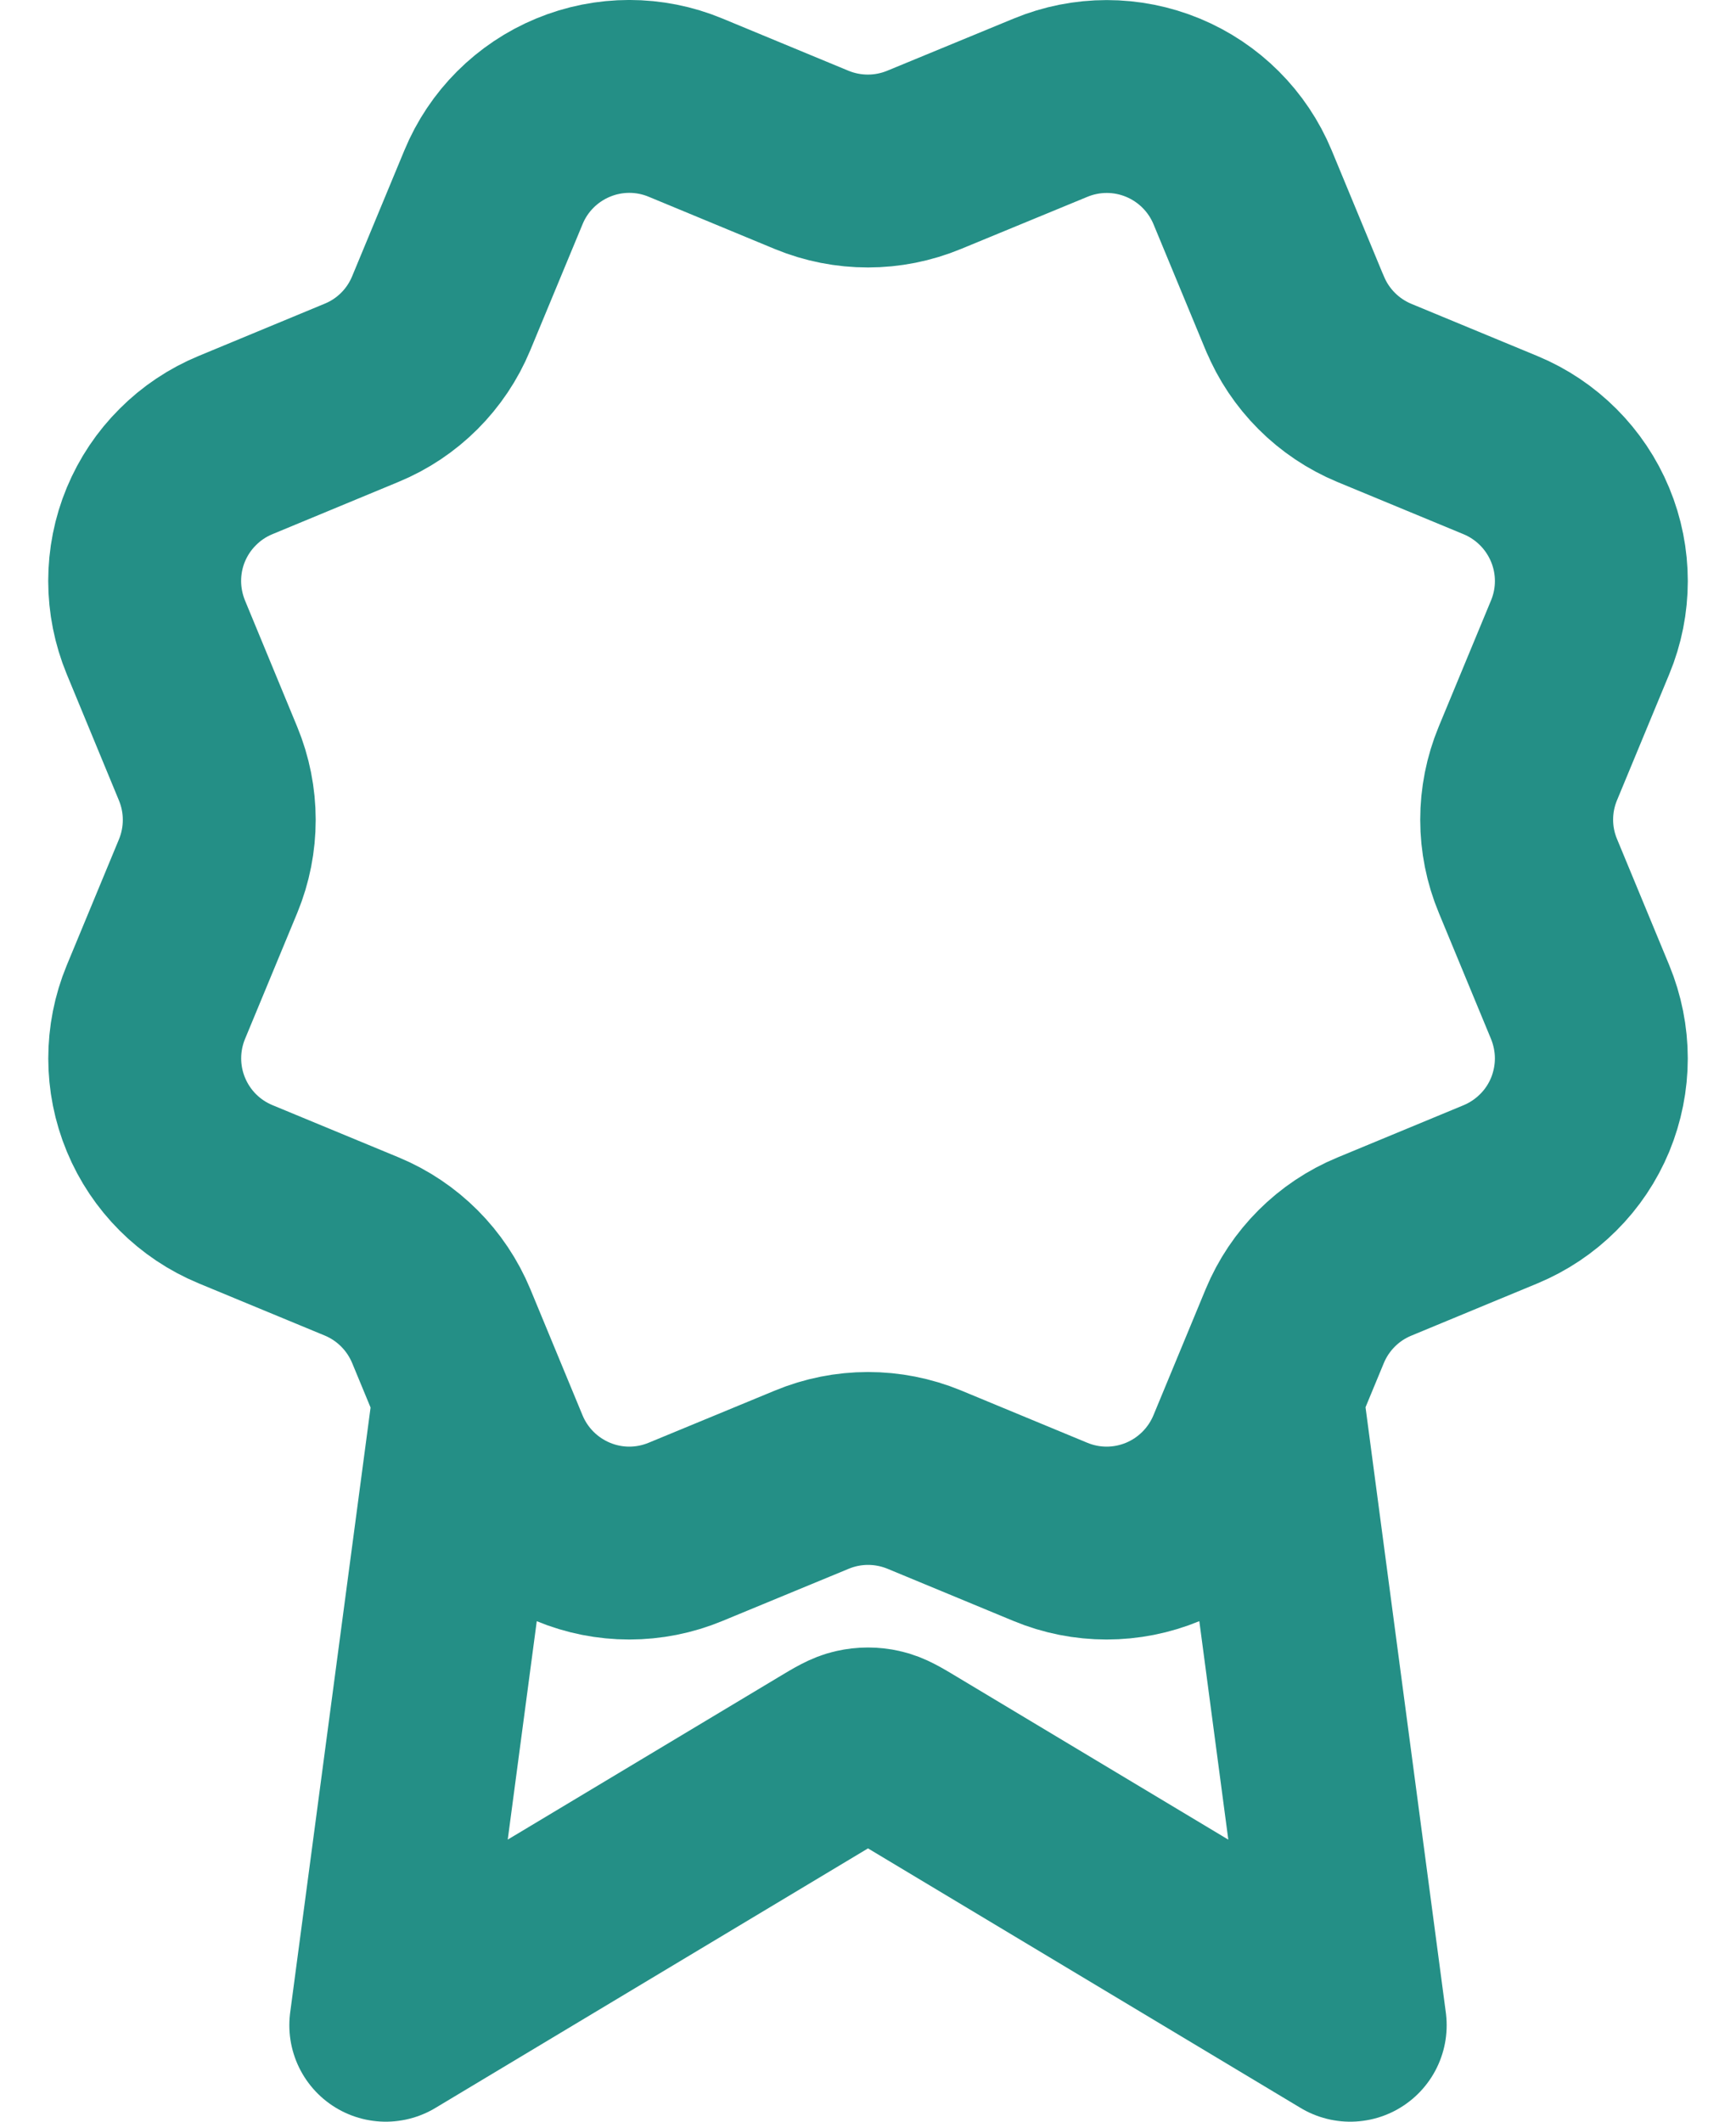 <svg width="18" height="22" viewBox="0 0 18 22" fill="none" xmlns="http://www.w3.org/2000/svg">
    <path d="M4.869 14.46L4 21L8.588 18.247C8.738 18.157 8.813 18.112 8.893 18.095C8.963 18.079 9.037 18.079 9.107 18.095C9.187 18.112 9.262 18.157 9.412 18.247L14 21L13.132 14.457M13.426 3.249C13.58 3.622 13.877 3.919 14.25 4.074L15.559 4.616C15.932 4.771 16.229 5.068 16.384 5.442C16.539 5.815 16.539 6.235 16.384 6.608L15.842 7.916C15.687 8.29 15.687 8.71 15.843 9.084L16.384 10.391C16.46 10.576 16.5 10.775 16.5 10.975C16.5 11.175 16.46 11.374 16.384 11.559C16.307 11.744 16.195 11.912 16.053 12.053C15.911 12.195 15.743 12.307 15.558 12.384L14.25 12.926C13.877 13.08 13.58 13.377 13.425 13.75L12.883 15.059C12.728 15.432 12.431 15.729 12.058 15.884C11.684 16.039 11.264 16.039 10.891 15.884L9.583 15.342C9.209 15.188 8.79 15.188 8.417 15.343L7.108 15.884C6.734 16.039 6.315 16.039 5.942 15.884C5.569 15.729 5.272 15.433 5.117 15.06L4.575 13.75C4.42 13.377 4.124 13.08 3.751 12.925L2.442 12.383C2.068 12.228 1.772 11.932 1.617 11.558C1.462 11.185 1.462 10.765 1.616 10.392L2.158 9.084C2.312 8.71 2.312 8.291 2.157 7.917L1.616 6.608C1.54 6.423 1.5 6.224 1.5 6.024C1.5 5.824 1.539 5.625 1.616 5.44C1.693 5.255 1.805 5.087 1.947 4.946C2.088 4.804 2.256 4.692 2.442 4.615L3.749 4.073C4.123 3.919 4.419 3.623 4.574 3.25L5.117 1.941C5.271 1.568 5.568 1.271 5.942 1.116C6.315 0.961 6.735 0.961 7.108 1.116L8.416 1.658C8.79 1.812 9.209 1.812 9.583 1.657L10.892 1.117C11.266 0.962 11.685 0.962 12.059 1.117C12.432 1.272 12.729 1.568 12.884 1.942L13.426 3.251L13.426 3.249Z" stroke="#248F86" stroke-width="2" stroke-linecap="round" stroke-linejoin="round"/>
</svg>